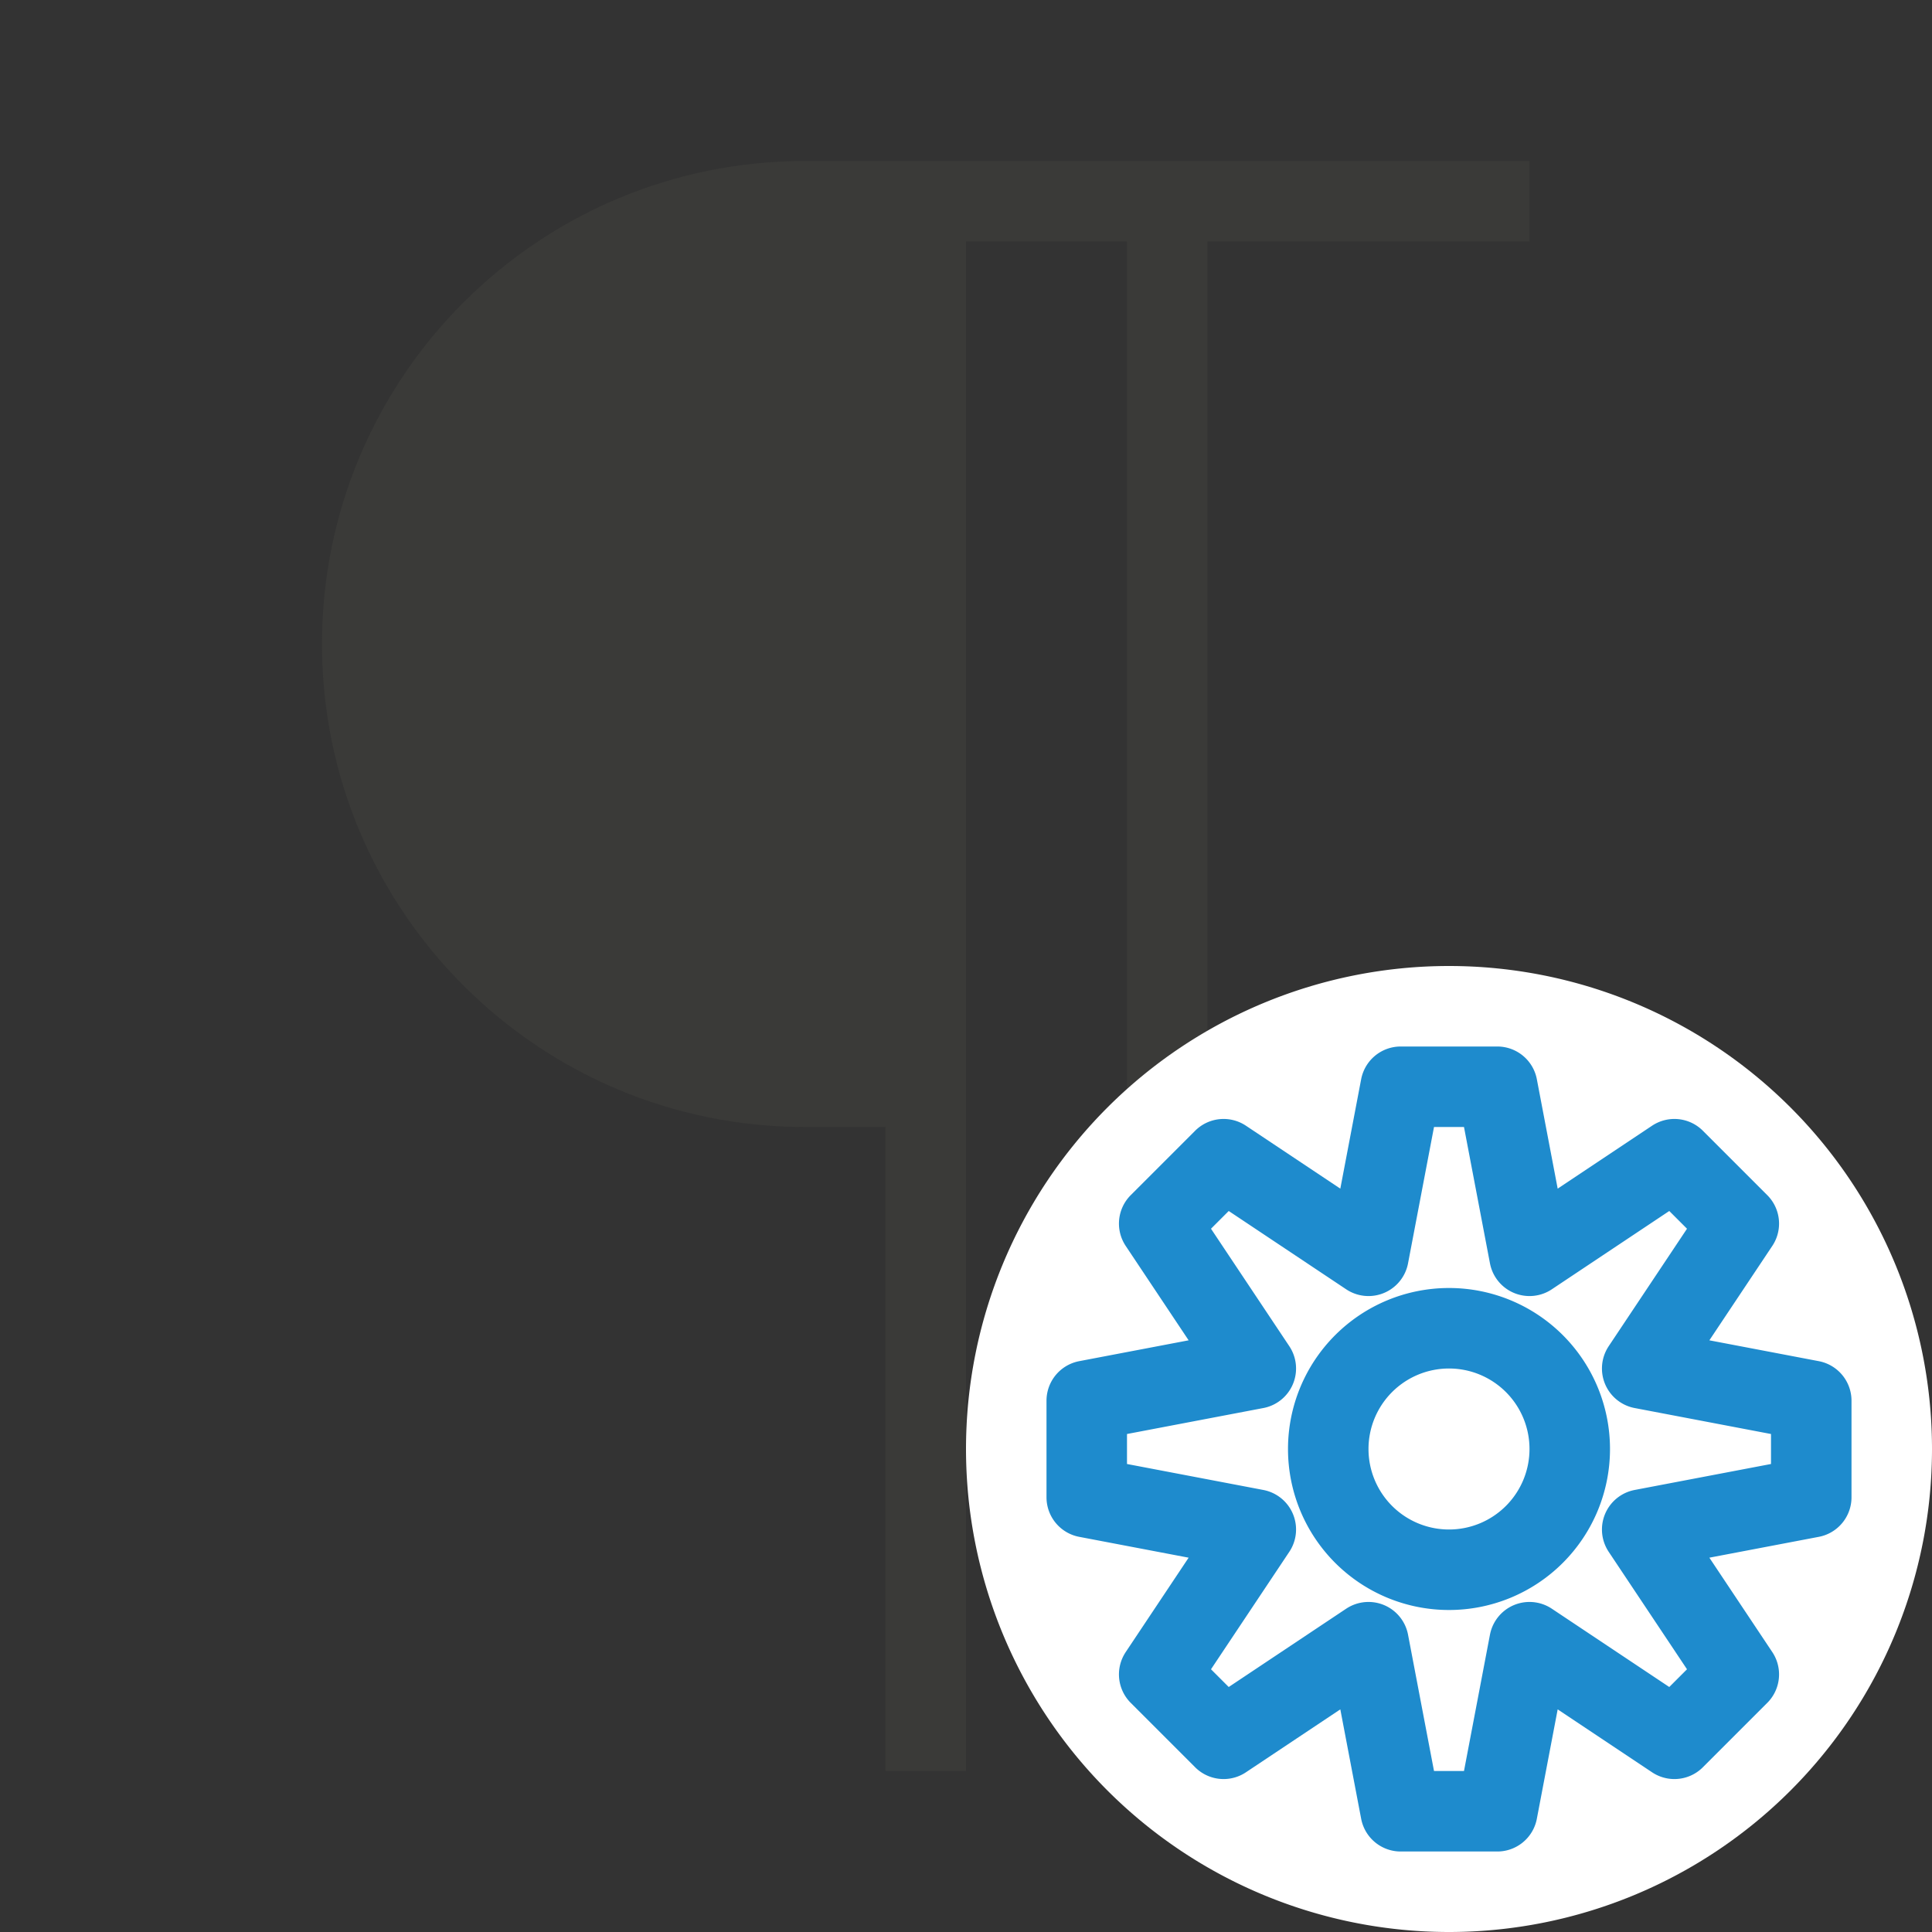 <svg viewBox="0 0 24 24" xmlns="http://www.w3.org/2000/svg"><rect x="0" y="0" width="24" height="24" fill="#333333" stroke="none"/><path d="m10 2c-3.314 0-6 2.686-6 6 0 3.314 2.686 6 6 6h1v8h1v-19h2v19h1v-19h1 3v-1z" fill="#3a3a38"/><g stroke-linecap="round" stroke-linejoin="round"><path d="m18 13.5a4.5 4.5 0 0 0 -4.5 4.5 4.5 4.5 0 0 0 4.5 4.5 4.5 4.5 0 0 0 4.5-4.5 4.5 4.5 0 0 0 -4.5-4.5z" fill="#fff" stroke="#fff" stroke-width="3"/><path d="m17.4 13.5-.4 2.1-1.8-1.2-.8.8 1.2 1.8-2.1.4v1.2l2.1.4-1.2 1.8.8.8 1.8-1.2.4 2.1h1.2l.4-2.1 1.8 1.2.8-.8-1.2-1.8 2.1-.4v-1.2l-2.1-.4 1.2-1.8-.8-.8-1.8 1.2-.4-2.1zm.6 3a1.5 1.5 0 0 1 1.5 1.5 1.5 1.5 0 0 1 -1.5 1.5 1.5 1.5 0 0 1 -1.5-1.5 1.5 1.5 0 0 1 1.5-1.5z" fill="none" stroke="#1e8bcd"/></g></svg>